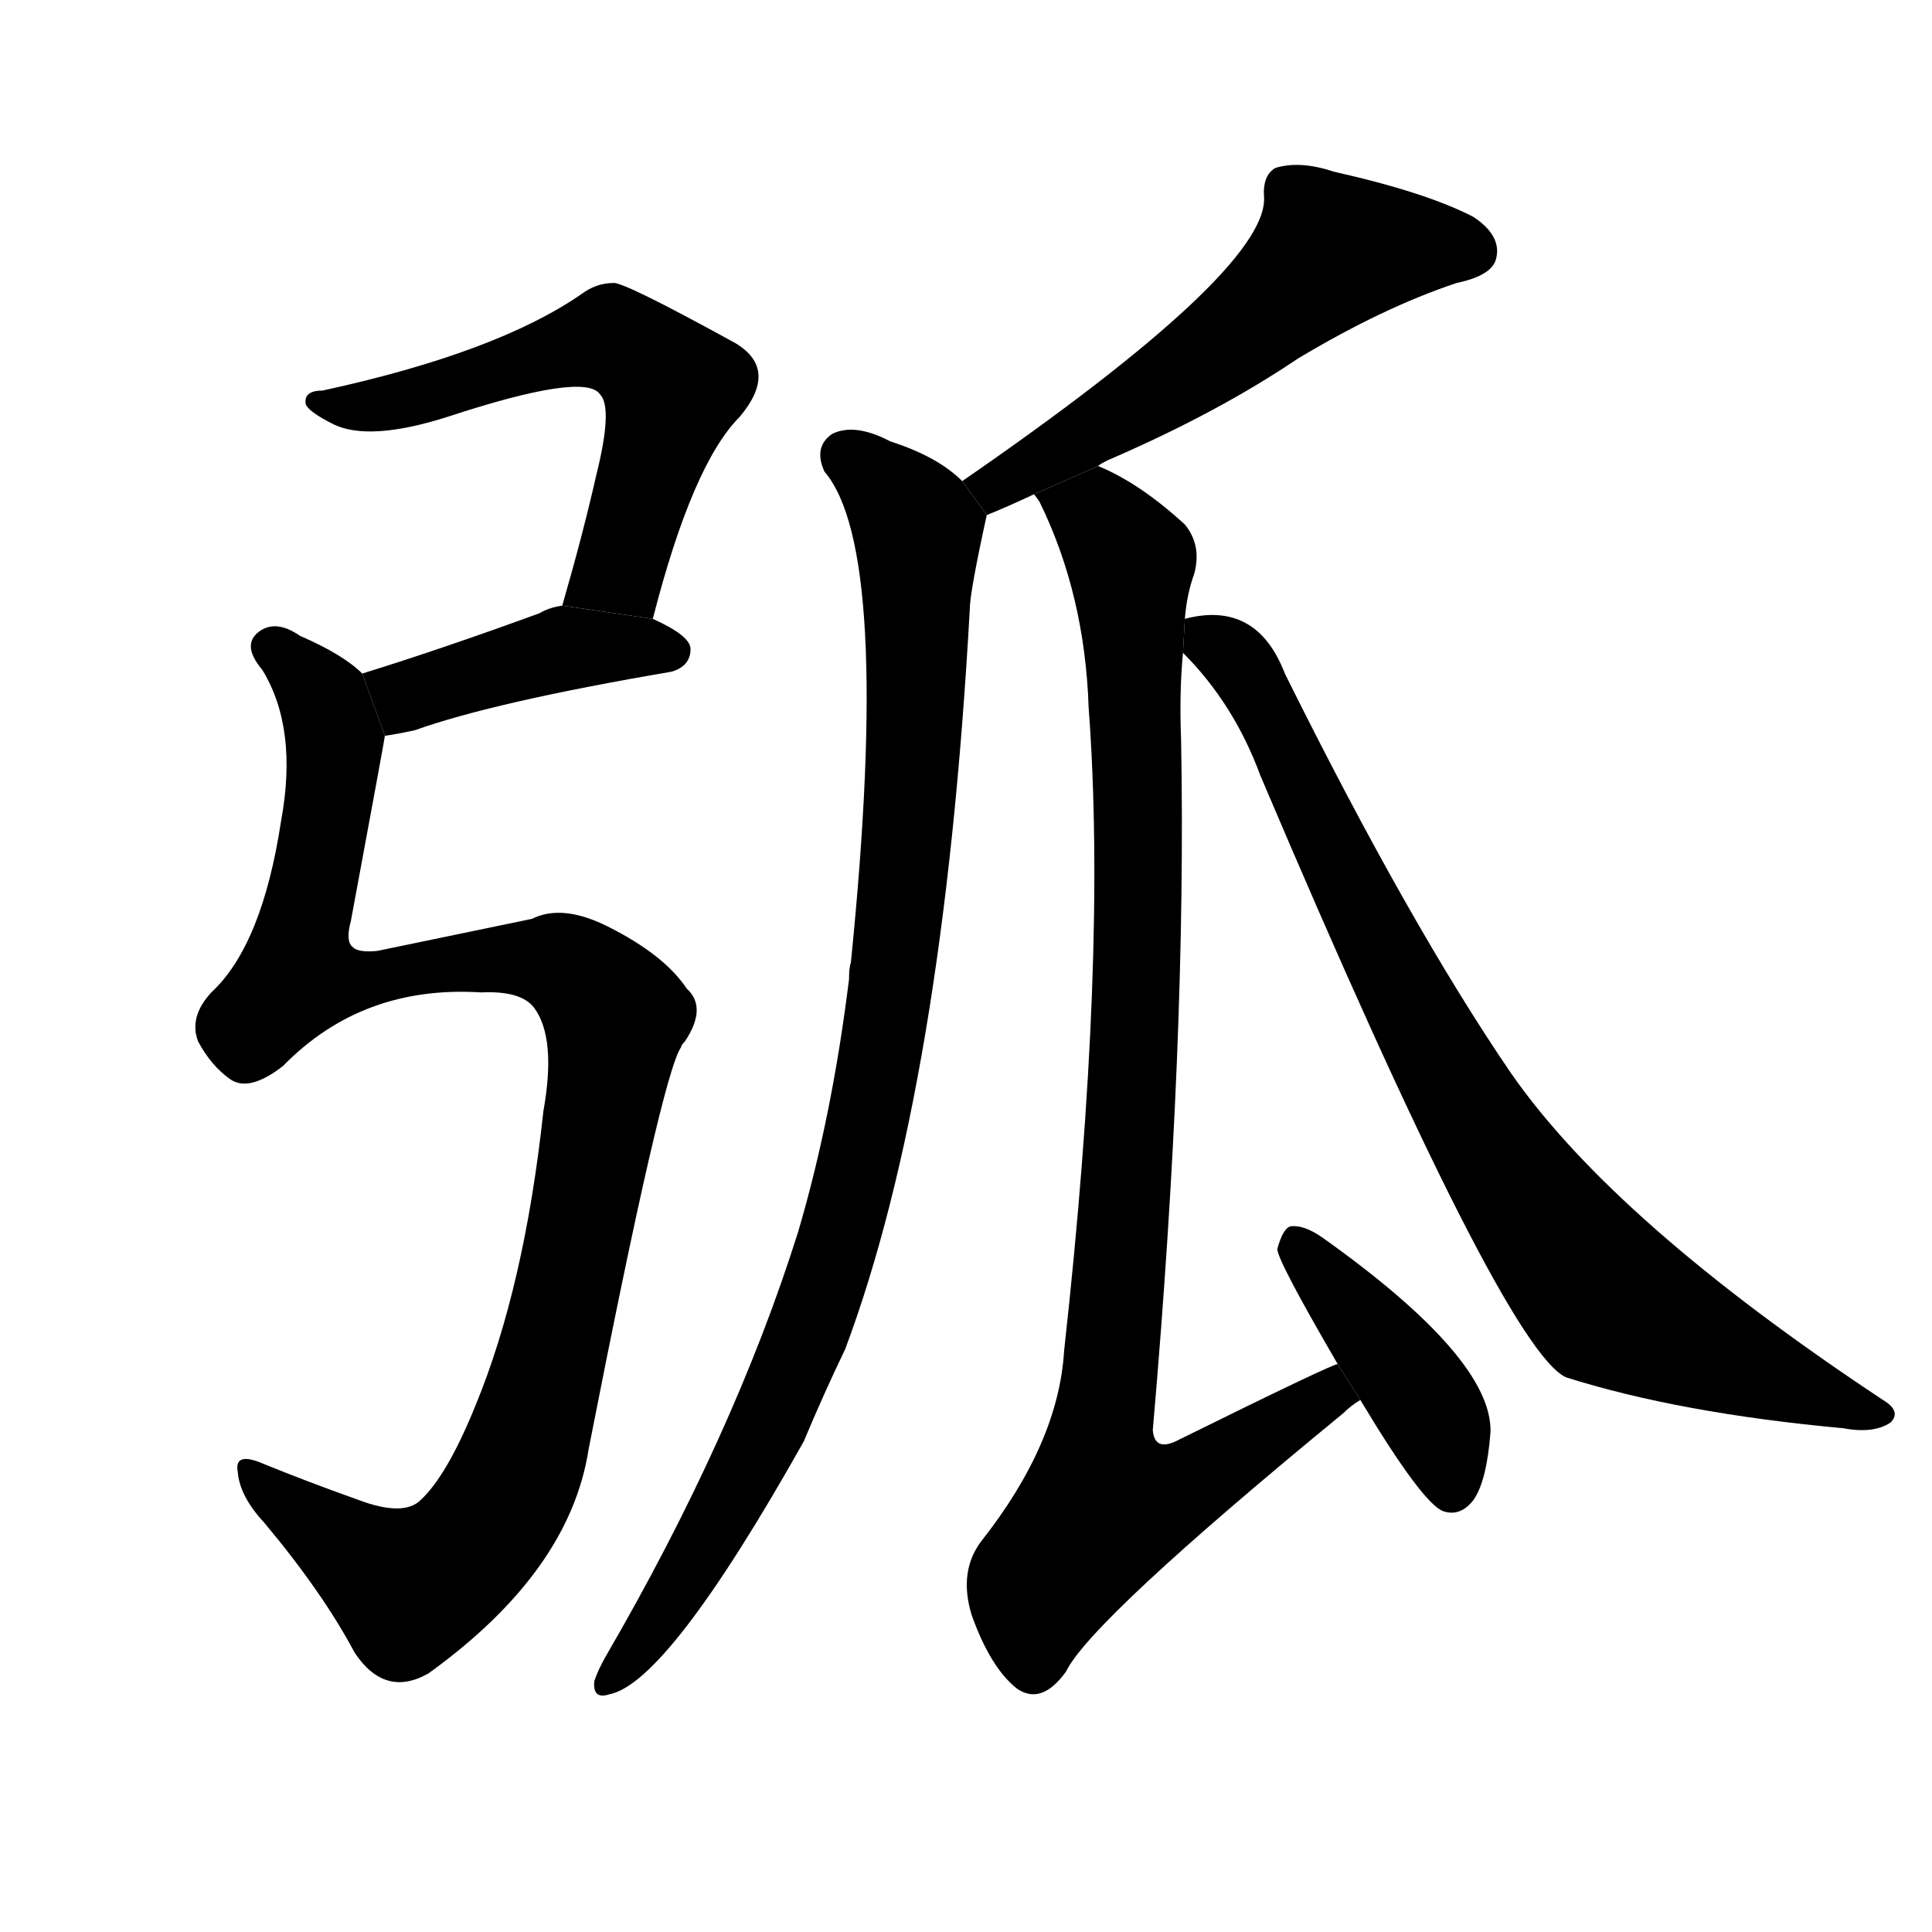 <svg version="1.1" viewBox="0 0 1024 1024" xmlns="http://www.w3.org/2000/svg">
  <g stroke="black" stroke-dasharray="1,1" stroke-width="1" transform="scale(4, 4)">
  </g>
  <g transform="scale(1, -1) translate(0, -900)">
    <style type="text/css">
      
        @keyframes keyframes0 {
          from {
            stroke: blue;
            stroke-dashoffset: 585;
            stroke-width: 128;
          }
          66% {
            animation-timing-function: step-end;
            stroke: blue;
            stroke-dashoffset: 0;
            stroke-width: 128;
          }
          to {
            stroke: black;
            stroke-width: 1024;
          }
        }
        #make-me-a-hanzi-animation-0 {
          animation: keyframes0 0.726s both;
          animation-delay: 0s;
          animation-timing-function: linear;
        }
      
        @keyframes keyframes1 {
          from {
            stroke: blue;
            stroke-dashoffset: 417;
            stroke-width: 128;
          }
          58% {
            animation-timing-function: step-end;
            stroke: blue;
            stroke-dashoffset: 0;
            stroke-width: 128;
          }
          to {
            stroke: black;
            stroke-width: 1024;
          }
        }
        #make-me-a-hanzi-animation-1 {
          animation: keyframes1 0.589s both;
          animation-delay: 0.726s;
          animation-timing-function: linear;
        }
      
        @keyframes keyframes2 {
          from {
            stroke: blue;
            stroke-dashoffset: 1055;
            stroke-width: 128;
          }
          77% {
            animation-timing-function: step-end;
            stroke: blue;
            stroke-dashoffset: 0;
            stroke-width: 128;
          }
          to {
            stroke: black;
            stroke-width: 1024;
          }
        }
        #make-me-a-hanzi-animation-2 {
          animation: keyframes2 1.109s both;
          animation-delay: 1.315s;
          animation-timing-function: linear;
        }
      
        @keyframes keyframes3 {
          from {
            stroke: blue;
            stroke-dashoffset: 556;
            stroke-width: 128;
          }
          64% {
            animation-timing-function: step-end;
            stroke: blue;
            stroke-dashoffset: 0;
            stroke-width: 128;
          }
          to {
            stroke: black;
            stroke-width: 1024;
          }
        }
        #make-me-a-hanzi-animation-3 {
          animation: keyframes3 0.702s both;
          animation-delay: 2.424s;
          animation-timing-function: linear;
        }
      
        @keyframes keyframes4 {
          from {
            stroke: blue;
            stroke-dashoffset: 954;
            stroke-width: 128;
          }
          76% {
            animation-timing-function: step-end;
            stroke: blue;
            stroke-dashoffset: 0;
            stroke-width: 128;
          }
          to {
            stroke: black;
            stroke-width: 1024;
          }
        }
        #make-me-a-hanzi-animation-4 {
          animation: keyframes4 1.026s both;
          animation-delay: 3.126s;
          animation-timing-function: linear;
        }
      
        @keyframes keyframes5 {
          from {
            stroke: blue;
            stroke-dashoffset: 958;
            stroke-width: 128;
          }
          76% {
            animation-timing-function: step-end;
            stroke: blue;
            stroke-dashoffset: 0;
            stroke-width: 128;
          }
          to {
            stroke: black;
            stroke-width: 1024;
          }
        }
        #make-me-a-hanzi-animation-5 {
          animation: keyframes5 1.03s both;
          animation-delay: 4.153s;
          animation-timing-function: linear;
        }
      
        @keyframes keyframes6 {
          from {
            stroke: blue;
            stroke-dashoffset: 411;
            stroke-width: 128;
          }
          57% {
            animation-timing-function: step-end;
            stroke: blue;
            stroke-dashoffset: 0;
            stroke-width: 128;
          }
          to {
            stroke: black;
            stroke-width: 1024;
          }
        }
        #make-me-a-hanzi-animation-6 {
          animation: keyframes6 0.584s both;
          animation-delay: 5.182s;
          animation-timing-function: linear;
        }
      
        @keyframes keyframes7 {
          from {
            stroke: blue;
            stroke-dashoffset: 830;
            stroke-width: 128;
          }
          73% {
            animation-timing-function: step-end;
            stroke: blue;
            stroke-dashoffset: 0;
            stroke-width: 128;
          }
          to {
            stroke: black;
            stroke-width: 1024;
          }
        }
        #make-me-a-hanzi-animation-7 {
          animation: keyframes7 0.925s both;
          animation-delay: 5.767s;
          animation-timing-function: linear;
        }
      
    </style>
    
      <path d="M 346 572 Q 367 654 392 679 Q 413 704 390 718 Q 330 751 325 750 Q 316 750 308 744 Q 263 713 171 693 Q 161 693 162 686 Q 163 682 177 675 Q 196 666 237 679 Q 310 703 318 691 Q 325 684 316 648 Q 309 617 298 579 L 346 572 Z" fill="black"></path>
    
      <path d="M 204 510 Q 211 511 220 513 Q 262 528 356 544 Q 366 547 366 556 Q 366 563 346 572 L 298 579 Q 291 578 286 575 Q 234 556 192 543 L 204 510 Z" fill="black"></path>
    
      <path d="M 255 374 Q 276 375 283 366 Q 295 350 288 311 Q 278 218 252 155 Q 237 118 223 105 Q 214 96 190 105 Q 162 115 140 124 Q 124 131 126 120 Q 127 107 140 93 Q 171 56 188 24 Q 204 0 227 13 Q 302 67 312 132 Q 351 331 361 345 Q 361 346 363 348 Q 375 366 364 376 Q 352 394 322 409 Q 298 421 282 413 Q 263 409 200 396 Q 190 395 187 398 Q 183 401 186 412 Q 204 509 204 510 L 192 543 Q 182 553 159 563 Q 146 572 137 565 Q 128 558 139 545 Q 158 514 149 465 Q 139 399 112 374 Q 100 361 105 348 Q 112 335 122 328 Q 132 321 150 335 Q 192 378 255 374 Z" fill="black"></path>
    
      <path d="M 582 653 Q 583 654 587 656 Q 645 681 688 710 Q 733 737 772 750 Q 791 754 793 763 Q 796 775 781 785 Q 756 798 707 809 Q 689 815 676 811 Q 669 807 670 795 Q 671 756 510 645 L 523 627 Q 533 631 548 638 L 582 653 Z" fill="black"></path>
    
      <path d="M 510 645 Q 497 658 472 666 Q 453 676 441 670 Q 431 663 437 650 Q 473 608 451 390 Q 450 387 450 381 Q 441 308 423 247 Q 389 139 321 22 Q 317 15 315 9 Q 314 -1 323 2 Q 354 8 426 136 Q 436 160 448 185 Q 500 324 514 577 Q 514 586 523 627 L 510 645 Z" fill="black"></path>
    
      <path d="M 709 177 Q 706 177 625 137 Q 612 130 611 142 Q 629 349 626 508 Q 625 533 627 554 L 628 572 Q 629 585 633 596 Q 637 611 628 622 Q 604 644 582 653 L 548 638 Q 549 637 551 634 Q 575 585 577 525 Q 587 392 564 184 Q 561 135 520 83 Q 508 67 515 44 Q 525 16 539 5 Q 552 -4 565 14 Q 578 41 712 151 Q 716 155 721 158 L 709 177 Z" fill="black"></path>
    
      <path d="M 721 158 Q 754 103 765 99 Q 774 96 781 105 Q 788 115 790 141 Q 791 180 701 244 Q 691 251 684 250 Q 680 249 677 238 Q 677 232 709 177 L 721 158 Z" fill="black"></path>
    
      <path d="M 627 554 Q 654 527 668 489 Q 797 185 830 170 Q 890 151 977 143 Q 993 140 1002 146 Q 1008 152 998 158 Q 856 252 801 331 Q 747 410 681 543 Q 666 582 628 572 L 627 554 Z" fill="black"></path>
    
    
      <clipPath id="make-me-a-hanzi-clip-0">
        <path d="M 346 572 Q 367 654 392 679 Q 413 704 390 718 Q 330 751 325 750 Q 316 750 308 744 Q 263 713 171 693 Q 161 693 162 686 Q 163 682 177 675 Q 196 666 237 679 Q 310 703 318 691 Q 325 684 316 648 Q 309 617 298 579 L 346 572 Z"></path>
      </clipPath>
      <path clip-path="url(#make-me-a-hanzi-clip-0)" d="M 168 687 L 208 686 L 304 717 L 332 717 L 356 695 L 355 686 L 328 599 L 305 585" fill="none" id="make-me-a-hanzi-animation-0" stroke-dasharray="457 914" stroke-linecap="round"></path>
    
      <clipPath id="make-me-a-hanzi-clip-1">
        <path d="M 204 510 Q 211 511 220 513 Q 262 528 356 544 Q 366 547 366 556 Q 366 563 346 572 L 298 579 Q 291 578 286 575 Q 234 556 192 543 L 204 510 Z"></path>
      </clipPath>
      <path clip-path="url(#make-me-a-hanzi-clip-1)" d="M 200 540 L 219 532 L 299 556 L 356 554" fill="none" id="make-me-a-hanzi-animation-1" stroke-dasharray="289 578" stroke-linecap="round"></path>
    
      <clipPath id="make-me-a-hanzi-clip-2">
        <path d="M 255 374 Q 276 375 283 366 Q 295 350 288 311 Q 278 218 252 155 Q 237 118 223 105 Q 214 96 190 105 Q 162 115 140 124 Q 124 131 126 120 Q 127 107 140 93 Q 171 56 188 24 Q 204 0 227 13 Q 302 67 312 132 Q 351 331 361 345 Q 361 346 363 348 Q 375 366 364 376 Q 352 394 322 409 Q 298 421 282 413 Q 263 409 200 396 Q 190 395 187 398 Q 183 401 186 412 Q 204 509 204 510 L 192 543 Q 182 553 159 563 Q 146 572 137 565 Q 128 558 139 545 Q 158 514 149 465 Q 139 399 112 374 Q 100 361 105 348 Q 112 335 122 328 Q 132 321 150 335 Q 192 378 255 374 Z"></path>
      </clipPath>
      <path clip-path="url(#make-me-a-hanzi-clip-2)" d="M 145 556 L 172 529 L 177 508 L 158 383 L 184 379 L 283 392 L 304 386 L 322 368 L 325 353 L 292 176 L 261 95 L 245 76 L 217 59 L 135 115" fill="none" id="make-me-a-hanzi-animation-2" stroke-dasharray="927 1854" stroke-linecap="round"></path>
    
      <clipPath id="make-me-a-hanzi-clip-3">
        <path d="M 582 653 Q 583 654 587 656 Q 645 681 688 710 Q 733 737 772 750 Q 791 754 793 763 Q 796 775 781 785 Q 756 798 707 809 Q 689 815 676 811 Q 669 807 670 795 Q 671 756 510 645 L 523 627 Q 533 631 548 638 L 582 653 Z"></path>
      </clipPath>
      <path clip-path="url(#make-me-a-hanzi-clip-3)" d="M 780 767 L 706 767 L 635 707 L 528 646 L 526 636" fill="none" id="make-me-a-hanzi-animation-3" stroke-dasharray="428 856" stroke-linecap="round"></path>
    
      <clipPath id="make-me-a-hanzi-clip-4">
        <path d="M 510 645 Q 497 658 472 666 Q 453 676 441 670 Q 431 663 437 650 Q 473 608 451 390 Q 450 387 450 381 Q 441 308 423 247 Q 389 139 321 22 Q 317 15 315 9 Q 314 -1 323 2 Q 354 8 426 136 Q 436 160 448 185 Q 500 324 514 577 Q 514 586 523 627 L 510 645 Z"></path>
      </clipPath>
      <path clip-path="url(#make-me-a-hanzi-clip-4)" d="M 449 658 L 479 631 L 487 607 L 480 438 L 464 326 L 449 257 L 403 134 L 353 47 L 323 10" fill="none" id="make-me-a-hanzi-animation-4" stroke-dasharray="826 1652" stroke-linecap="round"></path>
    
      <clipPath id="make-me-a-hanzi-clip-5">
        <path d="M 709 177 Q 706 177 625 137 Q 612 130 611 142 Q 629 349 626 508 Q 625 533 627 554 L 628 572 Q 629 585 633 596 Q 637 611 628 622 Q 604 644 582 653 L 548 638 Q 549 637 551 634 Q 575 585 577 525 Q 587 392 564 184 Q 561 135 520 83 Q 508 67 515 44 Q 525 16 539 5 Q 552 -4 565 14 Q 578 41 712 151 Q 716 155 721 158 L 709 177 Z"></path>
      </clipPath>
      <path clip-path="url(#make-me-a-hanzi-clip-5)" d="M 554 639 L 582 625 L 599 602 L 603 385 L 583 140 L 587 104 L 634 115 L 695 152 L 709 171" fill="none" id="make-me-a-hanzi-animation-5" stroke-dasharray="830 1660" stroke-linecap="round"></path>
    
      <clipPath id="make-me-a-hanzi-clip-6">
        <path d="M 721 158 Q 754 103 765 99 Q 774 96 781 105 Q 788 115 790 141 Q 791 180 701 244 Q 691 251 684 250 Q 680 249 677 238 Q 677 232 709 177 L 721 158 Z"></path>
      </clipPath>
      <path clip-path="url(#make-me-a-hanzi-clip-6)" d="M 687 240 L 754 159 L 769 111" fill="none" id="make-me-a-hanzi-animation-6" stroke-dasharray="283 566" stroke-linecap="round"></path>
    
      <clipPath id="make-me-a-hanzi-clip-7">
        <path d="M 627 554 Q 654 527 668 489 Q 797 185 830 170 Q 890 151 977 143 Q 993 140 1002 146 Q 1008 152 998 158 Q 856 252 801 331 Q 747 410 681 543 Q 666 582 628 572 L 627 554 Z"></path>
      </clipPath>
      <path clip-path="url(#make-me-a-hanzi-clip-7)" d="M 637 567 L 671 528 L 688 482 L 745 370 L 794 286 L 845 218 L 883 194 L 995 150" fill="none" id="make-me-a-hanzi-animation-7" stroke-dasharray="702 1404" stroke-linecap="round"></path>
    
  </g>
</svg>
